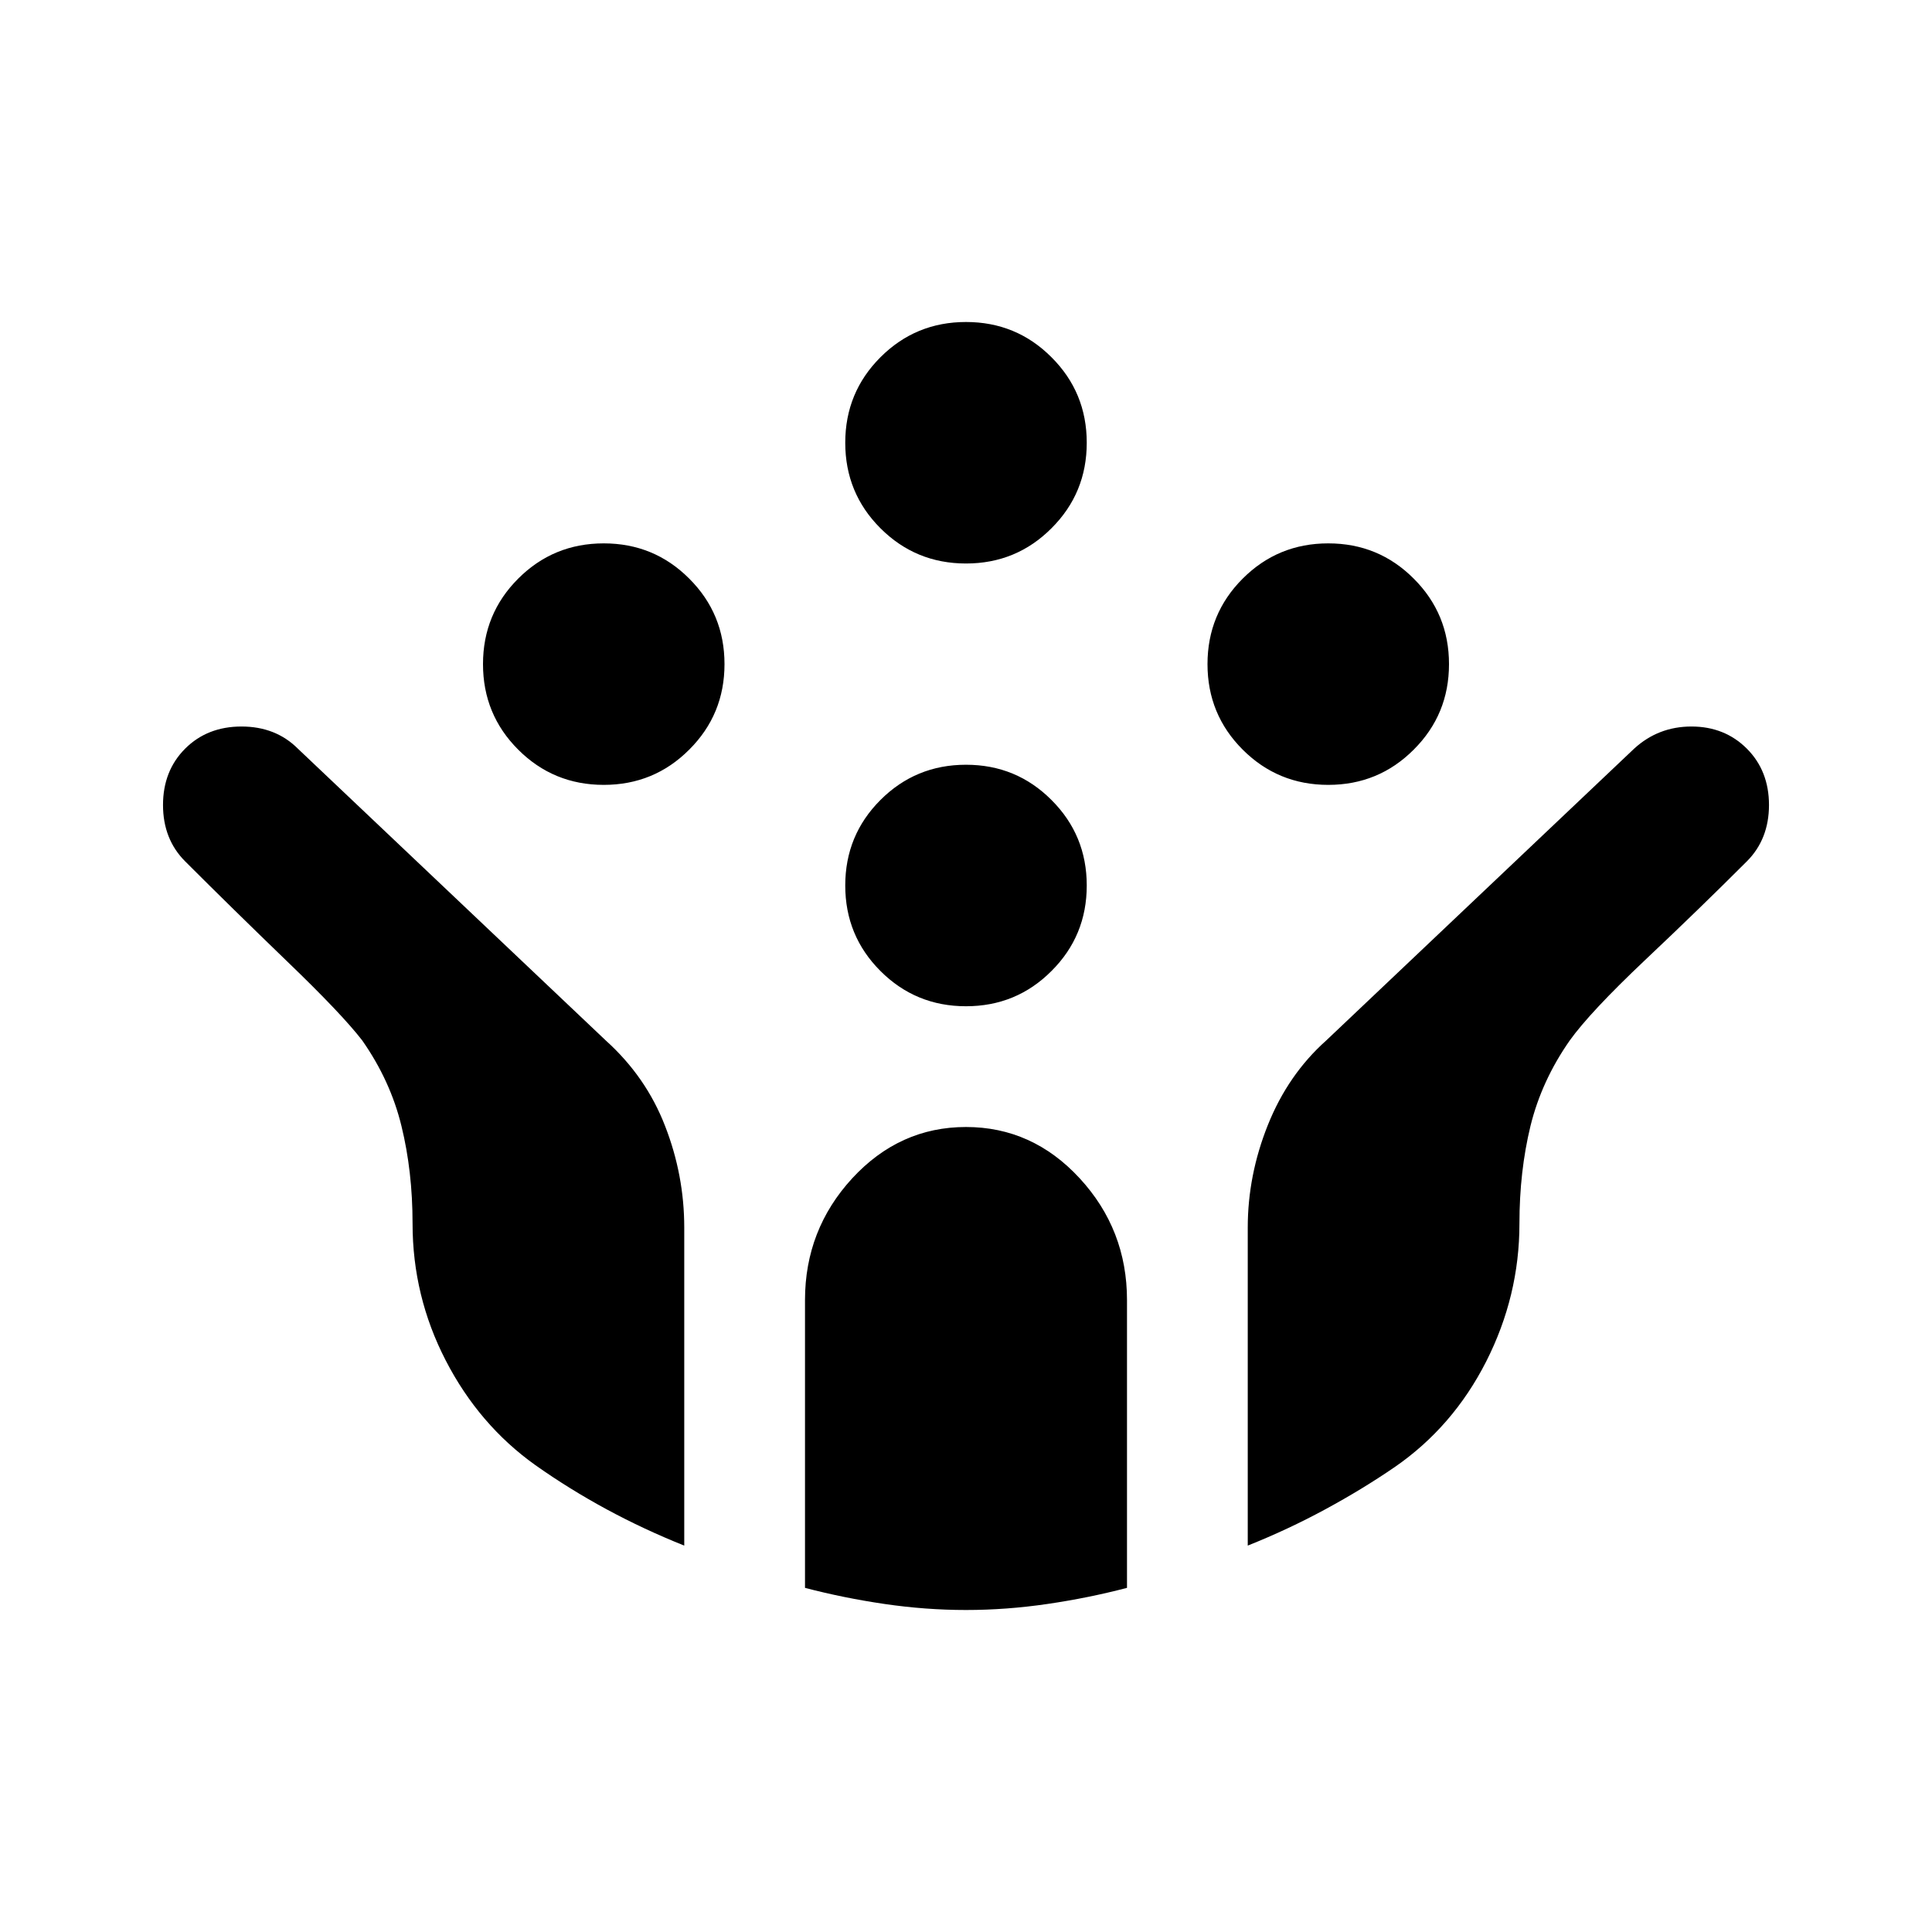 <svg width="24" height="24" viewBox="0 0 24 24" fill="none" xmlns="http://www.w3.org/2000/svg">
<g id="crowdsource_FILL0_wght400_GRAD0_opsz24 1">
<path id="Vector" d="M16.5 9.75C16.083 9.75 15.729 9.604 15.437 9.312C15.146 9.021 15 8.667 15 8.25C15 7.833 15.146 7.479 15.437 7.188C15.729 6.896 16.083 6.75 16.5 6.75C16.917 6.75 17.271 6.896 17.562 7.188C17.854 7.479 18 7.833 18 8.25C18 8.667 17.854 9.021 17.562 9.312C17.271 9.604 16.917 9.75 16.5 9.75ZM7.5 9.75C7.083 9.75 6.729 9.604 6.437 9.312C6.146 9.021 6 8.667 6 8.25C6 7.833 6.146 7.479 6.437 7.188C6.729 6.896 7.083 6.75 7.5 6.75C7.917 6.75 8.271 6.896 8.562 7.188C8.854 7.479 9 7.833 9 8.25C9 8.667 8.854 9.021 8.562 9.312C8.271 9.604 7.917 9.75 7.5 9.75ZM12 12.5C11.583 12.5 11.229 12.354 10.937 12.062C10.646 11.771 10.5 11.417 10.5 11C10.5 10.583 10.646 10.229 10.937 9.938C11.229 9.646 11.583 9.5 12 9.5C12.417 9.5 12.771 9.646 13.062 9.938C13.354 10.229 13.5 10.583 13.5 11C13.5 11.417 13.354 11.771 13.062 12.062C12.771 12.354 12.417 12.5 12 12.5ZM12 7C11.583 7 11.229 6.854 10.937 6.562C10.646 6.271 10.5 5.917 10.5 5.5C10.5 5.083 10.646 4.729 10.937 4.438C11.229 4.146 11.583 4 12 4C12.417 4 12.771 4.146 13.062 4.438C13.354 4.729 13.5 5.083 13.5 5.5C13.5 5.917 13.354 6.271 13.062 6.562C12.771 6.854 12.417 7 12 7ZM12 20C11.667 20 11.329 19.975 10.987 19.925C10.646 19.875 10.317 19.808 10 19.725V16.15C10 15.567 10.196 15.062 10.587 14.637C10.979 14.213 11.45 14 12 14C12.55 14 13.021 14.213 13.412 14.637C13.804 15.062 14 15.567 14 16.15V19.725C13.683 19.808 13.354 19.875 13.012 19.925C12.671 19.975 12.333 20 12 20ZM8.5 19.2C8.167 19.067 7.846 18.917 7.537 18.75C7.229 18.583 6.933 18.4 6.65 18.2C6.183 17.867 5.812 17.433 5.537 16.9C5.262 16.367 5.125 15.8 5.125 15.2C5.125 14.767 5.079 14.363 4.987 13.988C4.896 13.613 4.733 13.258 4.5 12.925C4.333 12.708 4.021 12.379 3.562 11.938C3.104 11.496 2.683 11.083 2.3 10.7C2.117 10.517 2.025 10.283 2.025 10C2.025 9.717 2.117 9.483 2.3 9.3C2.483 9.117 2.717 9.025 3 9.025C3.283 9.025 3.517 9.117 3.7 9.3L7.525 12.925C7.858 13.225 8.104 13.579 8.262 13.988C8.421 14.396 8.5 14.817 8.5 15.25V19.2ZM15.5 19.2V15.25C15.5 14.817 15.583 14.392 15.75 13.975C15.917 13.558 16.158 13.208 16.475 12.925L20.3 9.3C20.5 9.117 20.737 9.025 21.012 9.025C21.287 9.025 21.517 9.117 21.7 9.3C21.883 9.483 21.975 9.717 21.975 10C21.975 10.283 21.883 10.517 21.7 10.7C21.317 11.083 20.896 11.492 20.437 11.925C19.979 12.358 19.667 12.692 19.5 12.925C19.267 13.258 19.104 13.613 19.012 13.988C18.921 14.363 18.875 14.767 18.875 15.2C18.875 15.8 18.737 16.371 18.462 16.913C18.187 17.454 17.808 17.892 17.325 18.225C17.058 18.408 16.771 18.583 16.462 18.75C16.154 18.917 15.833 19.067 15.5 19.2Z" fill="black"/>
</g>
</svg>
